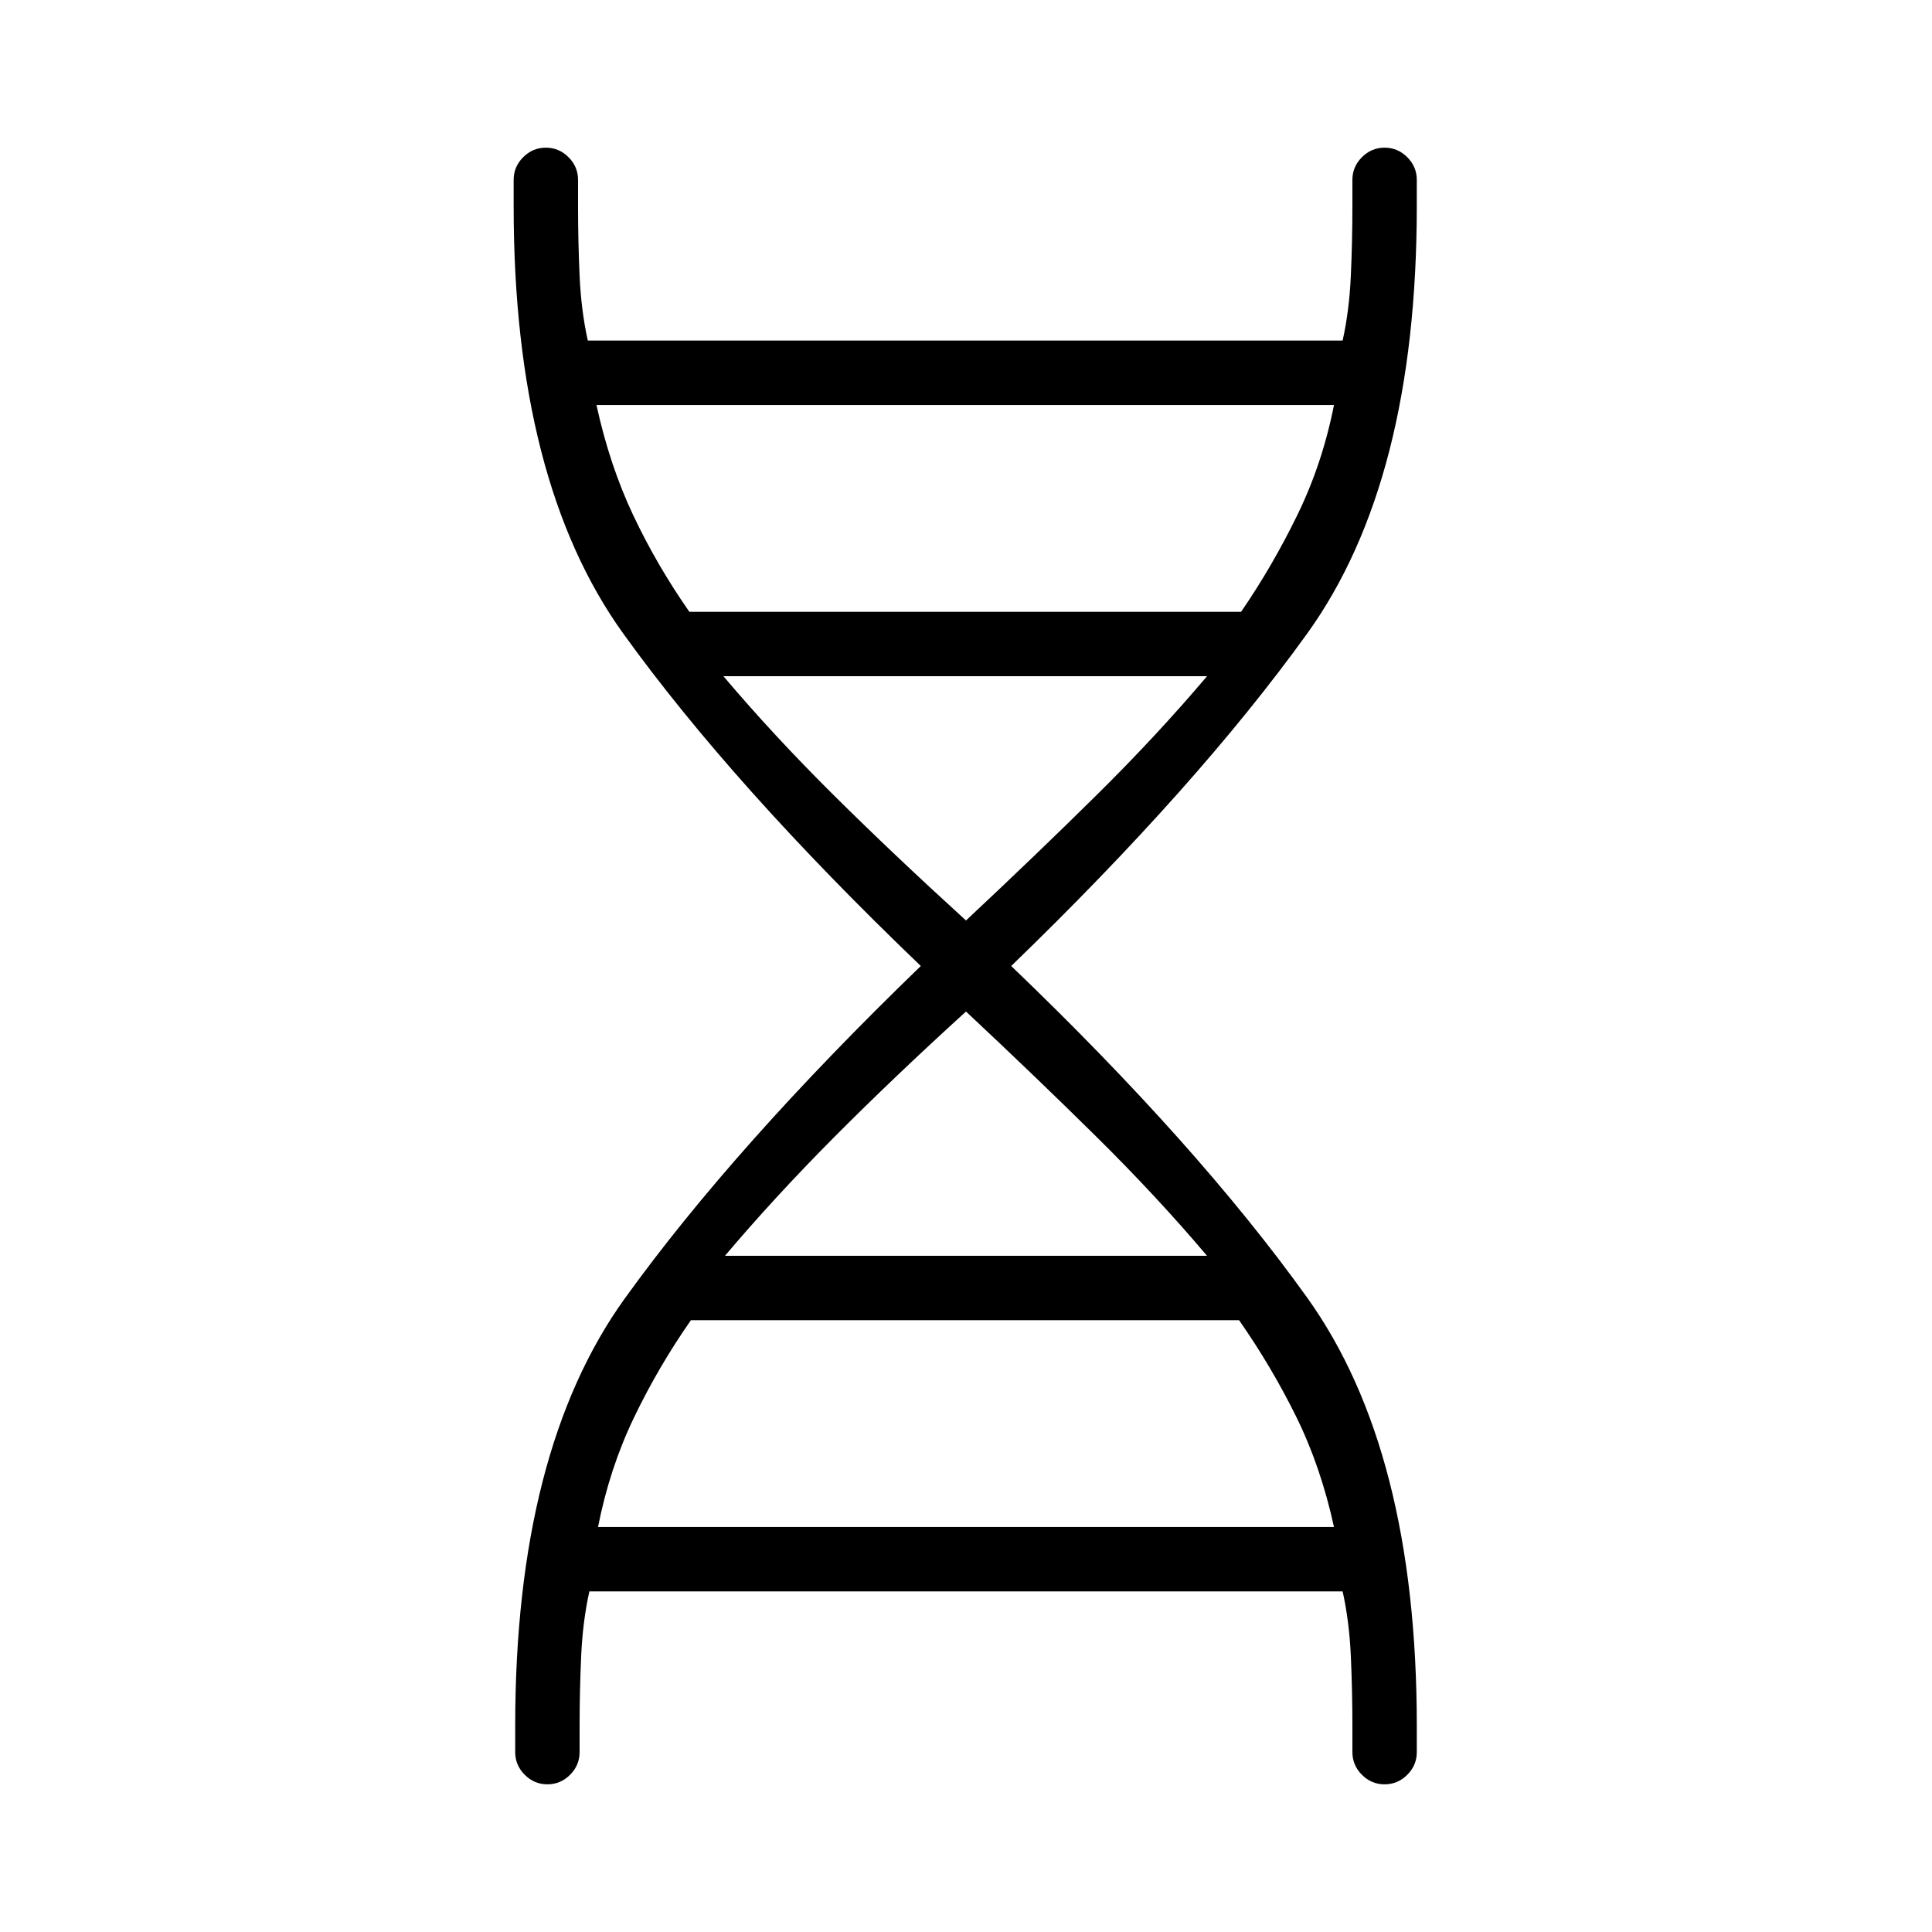 <svg xmlns="http://www.w3.org/2000/svg" height="20" viewBox="0 -960 960 960" width="20"><path d="M256-102.38q0-136.77 54.46-212.43Q364.92-390.46 457.54-480q-93.39-89.54-147.85-165.19-54.46-75.66-54.46-212.43v-13q0-6.53 4.73-11.26 4.73-4.74 11.27-4.74 6.54 0 11.27 4.74 4.73 4.73 4.73 11.26v13q0 17.24.77 34.58.77 17.35 4.08 32.27h375.07q3.31-14.92 4.08-32.27.77-17.34.77-34.58v-13q0-6.53 4.73-11.26 4.73-4.74 11.27-4.74 6.54 0 11.27 4.74 4.73 4.73 4.73 11.26v13q0 136.77-54.46 212.43Q595.08-569.54 502.46-480q92.62 88.77 147.08 164.81Q704-239.15 704-102.38v13q0 6.53-4.73 11.26-4.73 4.74-11.27 4.74-6.54 0-11.27-4.74Q672-82.85 672-89.38v-13q0-17.24-.77-34.58-.77-17.35-4.08-32.27h-374.3q-3.31 14.92-4.08 32.27-.77 17.34-.77 34.58v13q0 6.53-4.73 11.26-4.73 4.74-11.27 4.74-6.54 0-11.27-4.74Q256-82.85 256-89.38v-13ZM342.54-656h274.15q15.39-22.38 27.89-47.96 12.5-25.58 18.27-54.81H296.38q6.54 30 18.27 54.81 11.73 24.81 27.89 47.96ZM480-502.62q34.92-32.69 64.92-62.34 30-29.66 54.85-59.04H359.46q24.85 29.38 54.73 59.04 29.89 29.65 65.81 62.34ZM360.23-336h239.54q-24.85-29.38-54.85-59.04-30-29.65-64.92-62.34-35.92 32.69-65.42 62.34-29.5 29.66-54.35 59.04Zm-63.08 134.77h365.7q-6.54-30-18.77-54.81-12.23-24.81-28.39-47.96H343.31q-16.16 23.15-28.27 48.35-12.12 25.19-17.89 54.42Z"/></svg>